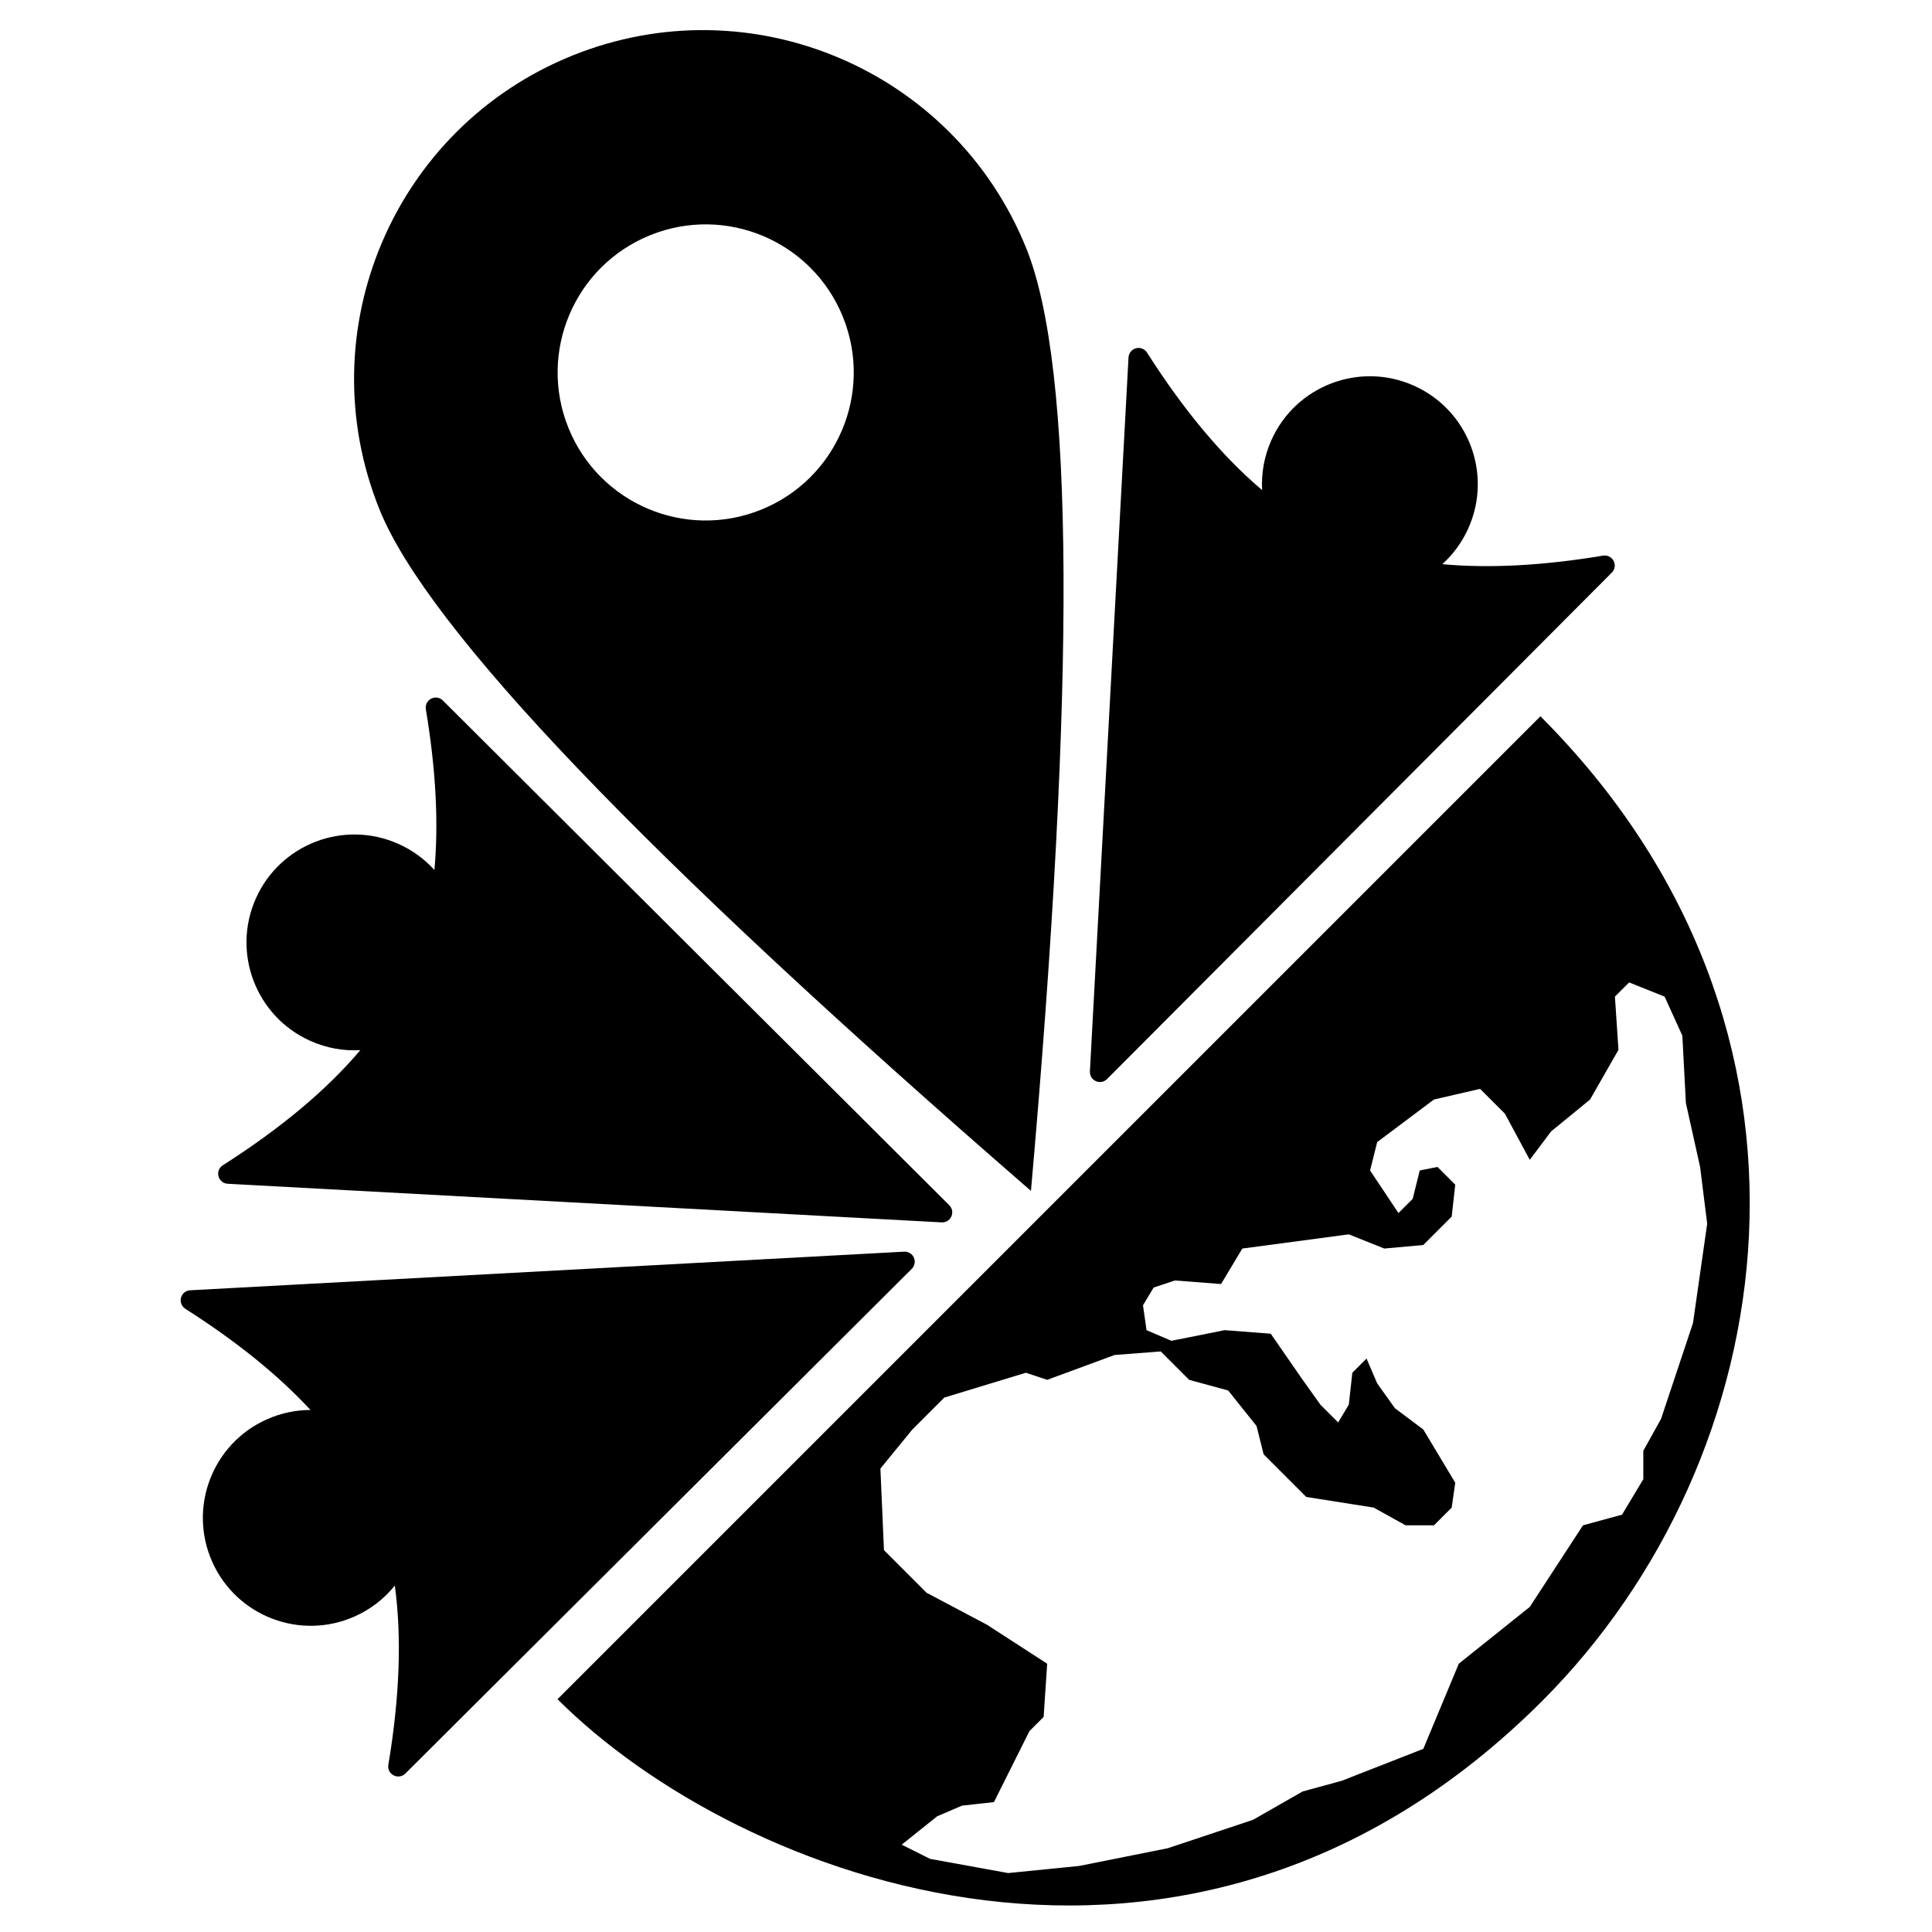 <?xml version="1.0" encoding="UTF-8"?>
<svg width="385px" height="385px" viewBox="0 0 385 385" version="1.1" xmlns="http://www.w3.org/2000/svg" xmlns:xlink="http://www.w3.org/1999/xlink">
    <path fill="currentColor" d="M78.676,315.969 C76.603,318.546 73.903,320.682 70.674,322.12 C59.827,326.949 47.118,322.071 42.288,311.223 C37.459,300.376 42.337,287.667 53.185,282.837 C56.012,281.578 58.966,280.979 61.874,280.973 C55.459,274.039 47.143,267.316 36.925,260.805 L36.925,260.805 C35.994,260.212 35.72,258.975 36.314,258.044 C36.66,257.5 37.248,257.156 37.892,257.122 L180.183,249.426 C181.286,249.366 182.228,250.212 182.288,251.315 C182.319,251.883 182.106,252.437 181.703,252.839 L80.772,353.432 C79.99,354.212 78.724,354.21 77.944,353.427 C77.489,352.97 77.282,352.322 77.388,351.686 C79.651,338.149 80.081,326.244 78.676,315.969 Z M71.802,209.27 C68.5,209.454 65.106,208.877 61.877,207.439 C51.03,202.609 46.151,189.9 50.981,179.053 C55.811,168.205 68.519,163.327 79.367,168.157 C82.195,169.415 84.617,171.21 86.567,173.367 C87.427,163.959 86.858,153.281 84.86,141.331 L84.86,141.331 C84.678,140.242 85.414,139.211 86.503,139.029 C87.139,138.922 87.788,139.129 88.245,139.585 L189.175,240.178 C189.957,240.957 189.96,242.224 189.18,243.006 C188.778,243.409 188.224,243.622 187.655,243.591 L45.365,235.895 C44.262,235.836 43.416,234.893 43.476,233.79 C43.51,233.146 43.854,232.558 44.398,232.212 C55.972,224.836 65.107,217.189 71.802,209.27 Z M251.511,97.663 C251.327,94.361 251.905,90.967 253.342,87.739 C258.172,76.891 270.881,72.012 281.728,76.842 C292.576,81.672 297.454,94.381 292.625,105.228 C291.366,108.056 289.572,110.478 287.414,112.428 C296.822,113.288 307.5,112.72 319.45,110.722 L319.45,110.722 C320.539,110.539 321.57,111.275 321.752,112.364 C321.859,113.001 321.652,113.649 321.196,114.106 L220.604,215.036 C219.824,215.819 218.557,215.821 217.775,215.041 C217.372,214.639 217.159,214.085 217.19,213.516 L224.886,71.226 C224.946,70.123 225.888,69.277 226.991,69.337 C227.635,69.372 228.223,69.715 228.57,70.259 C235.945,81.833 243.593,90.968 251.511,97.663 Z M111.097,338.607 C138.674,311.03 278.682,171.022 306.966,142.738 C369.191,204.964 355.452,290.828 307.319,338.96 C236.962,409.317 147.16,374.669 111.097,338.607 Z M198.071,359.113 C198.071,359.113 195.95,359.349 191.707,359.82 L186.758,361.941 C186.758,361.941 184.401,363.827 179.687,367.598 C179.687,367.598 181.572,368.541 185.343,370.427 C185.343,370.427 190.529,371.369 200.9,373.255 C200.9,373.255 205.614,372.784 215.042,371.841 C215.042,371.841 220.935,370.662 232.72,368.305 C232.72,368.305 238.376,366.42 249.69,362.648 C249.69,362.648 252.99,360.763 259.59,356.992 C259.59,356.992 262.182,356.284 267.368,354.87 C267.368,354.87 272.789,352.749 283.631,348.506 C283.631,348.506 285.988,342.849 290.702,331.536 C290.702,331.536 295.416,327.764 304.845,320.222 C304.845,320.222 308.38,314.801 315.451,303.959 C315.451,303.959 318.044,303.251 323.229,301.837 C323.229,301.837 324.644,299.48 327.472,294.766 C327.472,294.766 327.472,292.88 327.472,289.109 C327.472,289.109 328.65,286.988 331.007,282.745 C331.007,282.745 331.95,279.917 333.836,274.26 C333.836,274.26 335.014,270.724 337.371,263.653 C337.371,263.653 338.314,257.054 340.2,243.854 C340.2,243.854 339.728,240.083 338.786,232.541 C338.786,232.541 337.843,228.298 335.957,219.813 C335.957,219.813 335.722,215.334 335.25,206.378 C335.25,206.378 334.072,203.785 331.715,198.6 C331.715,198.6 329.358,197.657 324.644,195.771 C324.644,195.771 323.701,196.714 321.815,198.6 C321.815,198.6 322.051,202.135 322.522,209.206 C322.522,209.206 320.637,212.506 316.865,219.106 C316.865,219.106 314.273,221.227 309.087,225.47 C309.087,225.47 307.673,227.355 304.845,231.127 C304.845,231.127 303.195,228.062 299.895,221.934 C299.895,221.934 298.245,220.284 294.945,216.984 C294.945,216.984 291.881,217.691 285.753,219.106 C285.753,219.106 281.981,221.934 274.439,227.591 C274.439,227.591 273.968,229.477 273.025,233.248 C273.025,233.248 274.91,236.076 278.682,241.733 C278.682,241.733 279.624,240.79 281.51,238.905 C281.51,238.905 281.981,237.019 282.924,233.248 C282.924,233.248 284.103,233.012 286.46,232.541 C286.46,232.541 287.638,233.719 289.995,236.076 C289.995,236.076 289.76,238.198 289.288,242.44 C289.288,242.44 287.403,244.326 283.631,248.097 C283.631,248.097 281.039,248.333 275.853,248.804 C275.853,248.804 273.496,247.861 268.782,245.976 C268.782,245.976 261.711,246.919 247.569,248.804 C247.569,248.804 246.155,251.161 243.326,255.875 C243.326,255.875 240.262,255.64 234.134,255.168 C234.134,255.168 232.72,255.64 229.891,256.582 C229.891,256.582 229.184,257.761 227.77,260.118 C227.77,260.118 228.006,261.768 228.477,265.068 C228.477,265.068 230.127,265.775 233.427,267.189 C233.427,267.189 236.962,266.482 244.033,265.068 C244.033,265.068 247.097,265.303 253.226,265.775 C253.226,265.775 255.347,268.839 259.59,274.967 C259.59,274.967 260.768,276.617 263.125,279.917 C263.125,279.917 264.304,281.095 266.661,283.452 C266.661,283.452 267.368,282.274 268.782,279.917 C268.782,279.917 269.018,277.796 269.489,273.553 C269.489,273.553 270.432,272.61 272.318,270.724 C272.318,270.724 273.025,272.374 274.439,275.674 C274.439,275.674 275.617,277.324 277.974,280.624 C277.974,280.624 279.86,282.038 283.631,284.867 C283.631,284.867 285.753,288.402 289.995,295.473 C289.995,295.473 289.76,297.123 289.288,300.423 C289.288,300.423 288.11,301.601 285.753,303.959 C285.753,303.959 283.867,303.959 280.096,303.959 C280.096,303.959 277.974,302.78 273.732,300.423 C273.732,300.423 269.253,299.716 260.297,298.302 C260.297,298.302 257.468,295.473 251.812,289.816 C251.812,289.816 251.34,287.931 250.397,284.16 C250.397,284.16 248.512,281.802 244.74,277.088 C244.74,277.088 242.148,276.381 236.962,274.967 C236.962,274.967 235.077,273.082 231.305,269.31 C231.305,269.31 228.241,269.546 222.113,270.017 C222.113,270.017 217.635,271.667 208.678,274.967 C208.678,274.967 207.264,274.496 204.435,273.553 C204.435,273.553 199.014,275.203 188.172,278.503 C188.172,278.503 186.051,280.624 181.808,284.867 C181.808,284.867 179.687,287.459 175.444,292.645 C175.444,292.645 175.68,298.066 176.151,308.908 C176.151,308.908 178.98,311.737 184.636,317.394 C184.636,317.394 188.643,319.515 196.657,323.757 C196.657,323.757 200.664,326.35 208.678,331.536 C208.678,331.536 208.442,335.071 207.971,342.142 C207.971,342.142 207.028,343.085 205.142,344.971 C205.142,344.971 198.071,359.113 198.071,359.113 Z M205.444,237.312 C128.491,170.532 85.221,125.279 75.635,101.554 C61.257,65.965 78.451,25.458 114.04,11.079 C149.628,-3.3 190.135,13.894 204.514,49.483 C214.1,73.209 214.41,135.819 205.444,237.312 Z M151.678,101.569 C166.784,95.465 174.082,78.272 167.979,63.166 C161.876,48.06 144.682,40.761 129.576,46.865 C114.47,52.968 107.172,70.161 113.275,85.268 C119.379,100.374 136.572,107.672 151.678,101.569 Z"></path>
</svg>
